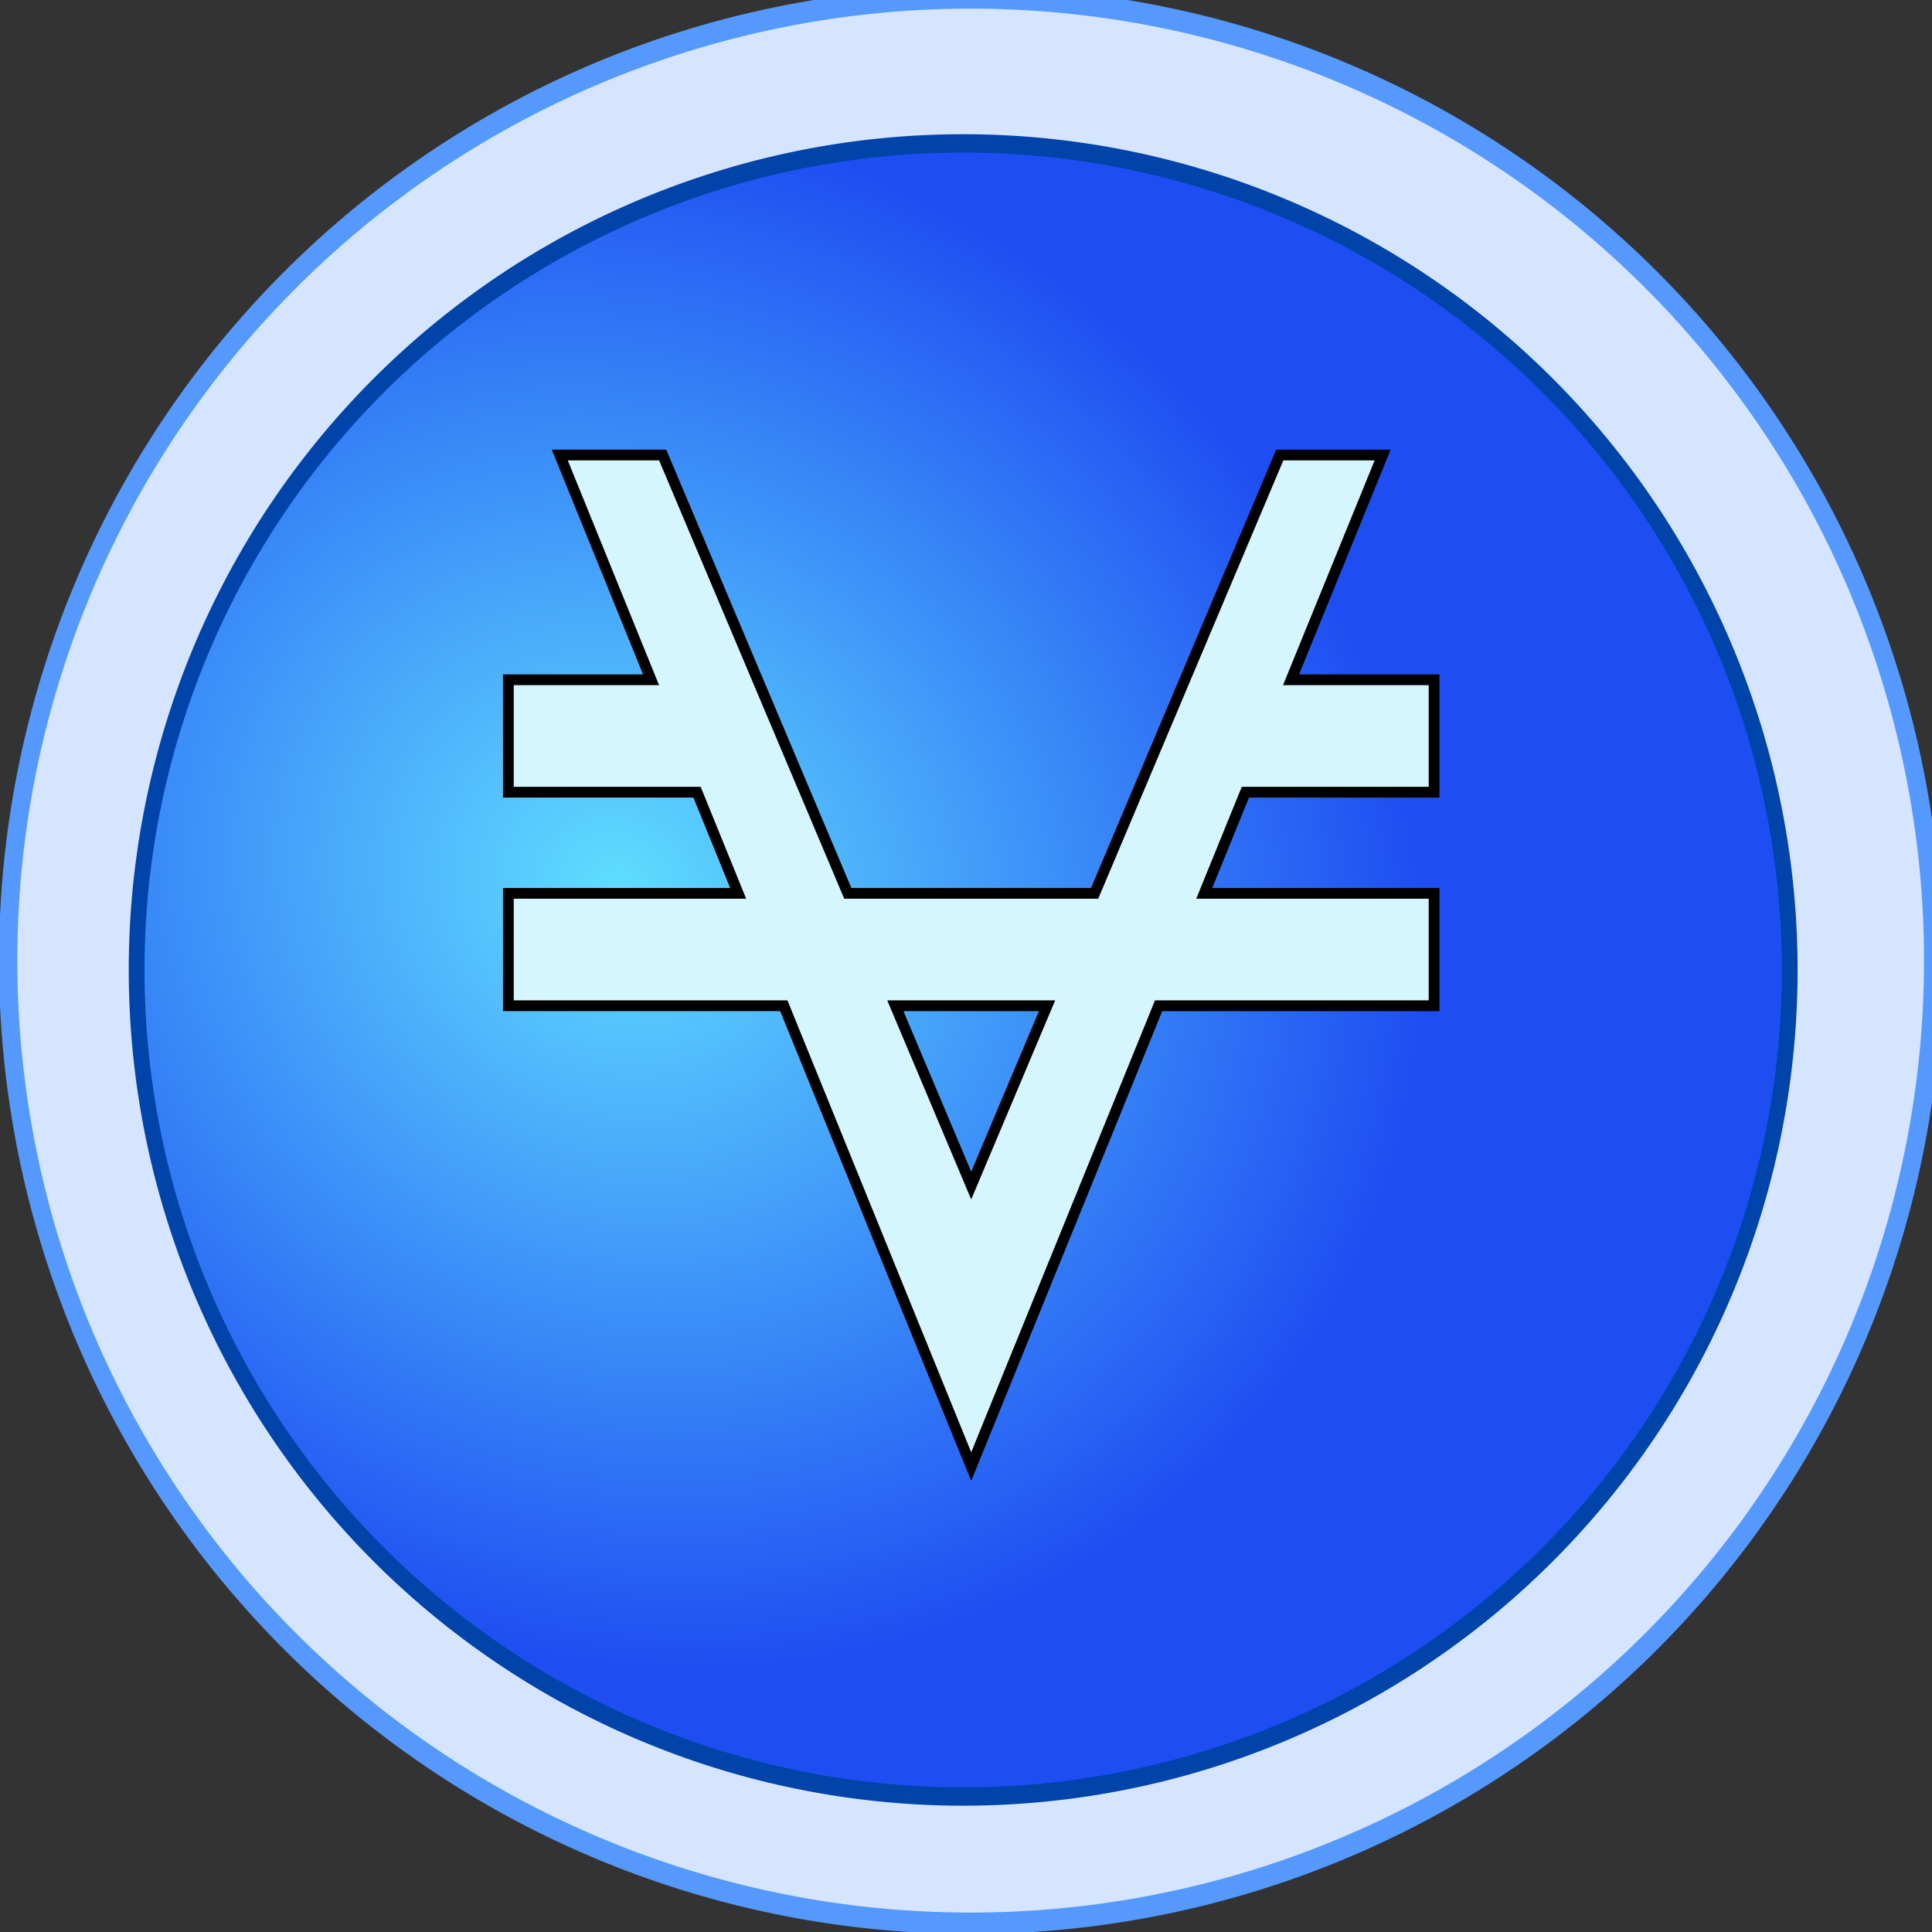 <?xml version="1.0" encoding="UTF-8" standalone="no"?>
<svg
   xmlns:dc="http://purl.org/dc/elements/1.1/"
   xmlns:cc="http://creativecommons.org/ns#"
   xmlns:rdf="http://www.w3.org/1999/02/22-rdf-syntax-ns#"
   xmlns:svg="http://www.w3.org/2000/svg"
   xmlns="http://www.w3.org/2000/svg"
   xmlns:xlink="http://www.w3.org/1999/xlink"
   xmlns:sodipodi="http://sodipodi.sourceforge.net/DTD/sodipodi-0.dtd"
   xmlns:inkscape="http://www.inkscape.org/namespaces/inkscape"
   width="226.777"
   height="226.777"
   viewBox="0 0 226.777 226.777"
   id="svg6478"
   version="1.1"
   inkscape:version="0.48.4 r9939"
   sodipodi:docname="VIOR.svg">
  <rect x="0" y="0" width="226.777" height="226.777" fill="#333333" stroke="none"/>
  <defs
     id="defs6484">
    <linearGradient
       id="linearGradient7135">
      <stop
         style="stop-color:#60ddff;stop-opacity:1;"
         offset="0"
         id="stop7137" />
      <stop
         id="stop7143"
         offset="1"
         style="stop-color:#1e4ef2;stop-opacity:1;" />
    </linearGradient>
    <radialGradient
       inkscape:collect="always"
       xlink:href="#linearGradient7135"
       id="radialGradient7141"
       cx="152.707"
       cy="183.436"
       fx="152.707"
       fy="183.436"
       r="53"
       gradientTransform="matrix(0.809,0.502,-0.531,0.628,119.474,-4.452)"
       gradientUnits="userSpaceOnUse" />
    <radialGradient
       inkscape:collect="always"
       xlink:href="#linearGradient7135"
       id="radialGradient7149"
       gradientUnits="userSpaceOnUse"
       gradientTransform="matrix(0.809,0.502,-0.531,0.628,119.474,-4.452)"
       cx="152.707"
       cy="183.436"
       fx="152.707"
       fy="183.436"
       r="53" />
  </defs>
  <sodipodi:namedview
     pagecolor="#ffffff"
     bordercolor="#666666"
     borderopacity="1"
     objecttolerance="10"
     gridtolerance="10"
     guidetolerance="10"
     inkscape:pageopacity="0"
     inkscape:pageshadow="2"
     inkscape:window-width="1366"
     inkscape:window-height="719"
     id="namedview6482"
     showgrid="false"
     inkscape:snap-grids="true"
     inkscape:zoom="2.9434591"
     inkscape:cx="112.0627"
     inkscape:cy="112.69459"
     inkscape:window-x="0"
     inkscape:window-y="25"
     inkscape:window-maximized="1"
     inkscape:current-layer="svg6478">
    <inkscape:grid
       type="xygrid"
       id="grid6554" />
  </sodipodi:namedview>
  <path
     style="fill:#000000"
     d=""
     id="path6552"
     inkscape:connector-curvature="0" />
  <path
     style="fill:#000000"
     d=""
     id="path6550"
     inkscape:connector-curvature="0" />
  <path
     sodipodi:type="arc"
     style="color:#000000;fill:#d5e5ff;fill-opacity:1;fill-rule:nonzero;stroke:#5599ff;stroke-width:1;stroke-opacity:1;marker:none;visibility:visible;display:inline;overflow:visible;enable-background:accumulate"
     id="path6607"
     sodipodi:cx="167.5"
     sodipodi:cy="191.77699"
     sodipodi:rx="52.5"
     sodipodi:ry="45"
     d="m 220,191.777 a 52.5,45 0 1 1 -105,0 52.5,45 0 1 1 105,0 z"
     transform="matrix(2.152,0,0,2.511,-246.524,-368.796)" />
  <path
     sodipodi:type="arc"
     style="color:#000000;fill:url(#radialGradient7149);fill-opacity:1;fill-rule:nonzero;stroke:#0044aa;stroke-width:1;stroke-opacity:1;marker:none;visibility:visible;display:inline;overflow:visible;enable-background:accumulate"
     id="path6607-1"
     sodipodi:cx="167.5"
     sodipodi:cy="191.77699"
     sodipodi:rx="52.5"
     sodipodi:ry="45"
     d="m 220,191.777 a 52.5,45 0 1 1 -105,0 52.5,45 0 1 1 105,0 z"
     transform="matrix(1.848,0,0,2.156,-196.483,-299.618)" />
  <path
     style="fill:#d5f6ff;stroke:#000000;stroke-width:1.262px;stroke-linecap:butt;stroke-linejoin:miter;stroke-opacity:1"
     d="m 65.708,53.408 10.715,26.386 -16.751,0 0,13.193 22.147,0 4.829,11.874 -26.976,0 0,13.193 32.333,0 21.996,54.092 21.996,-54.092 32.333,0 0,-13.193 -26.976,0 4.829,-11.874 22.147,0 0,-13.193 -16.789,0 10.753,-26.386 -12.073,0 -21.732,51.453 -28.975,0 -21.732,-51.453 -12.073,0 z m 39.389,64.646 17.808,0 L 114,139.163 105.096,118.054 z"
     id="path6576"
     inkscape:connector-curvature="0" />
</svg>
